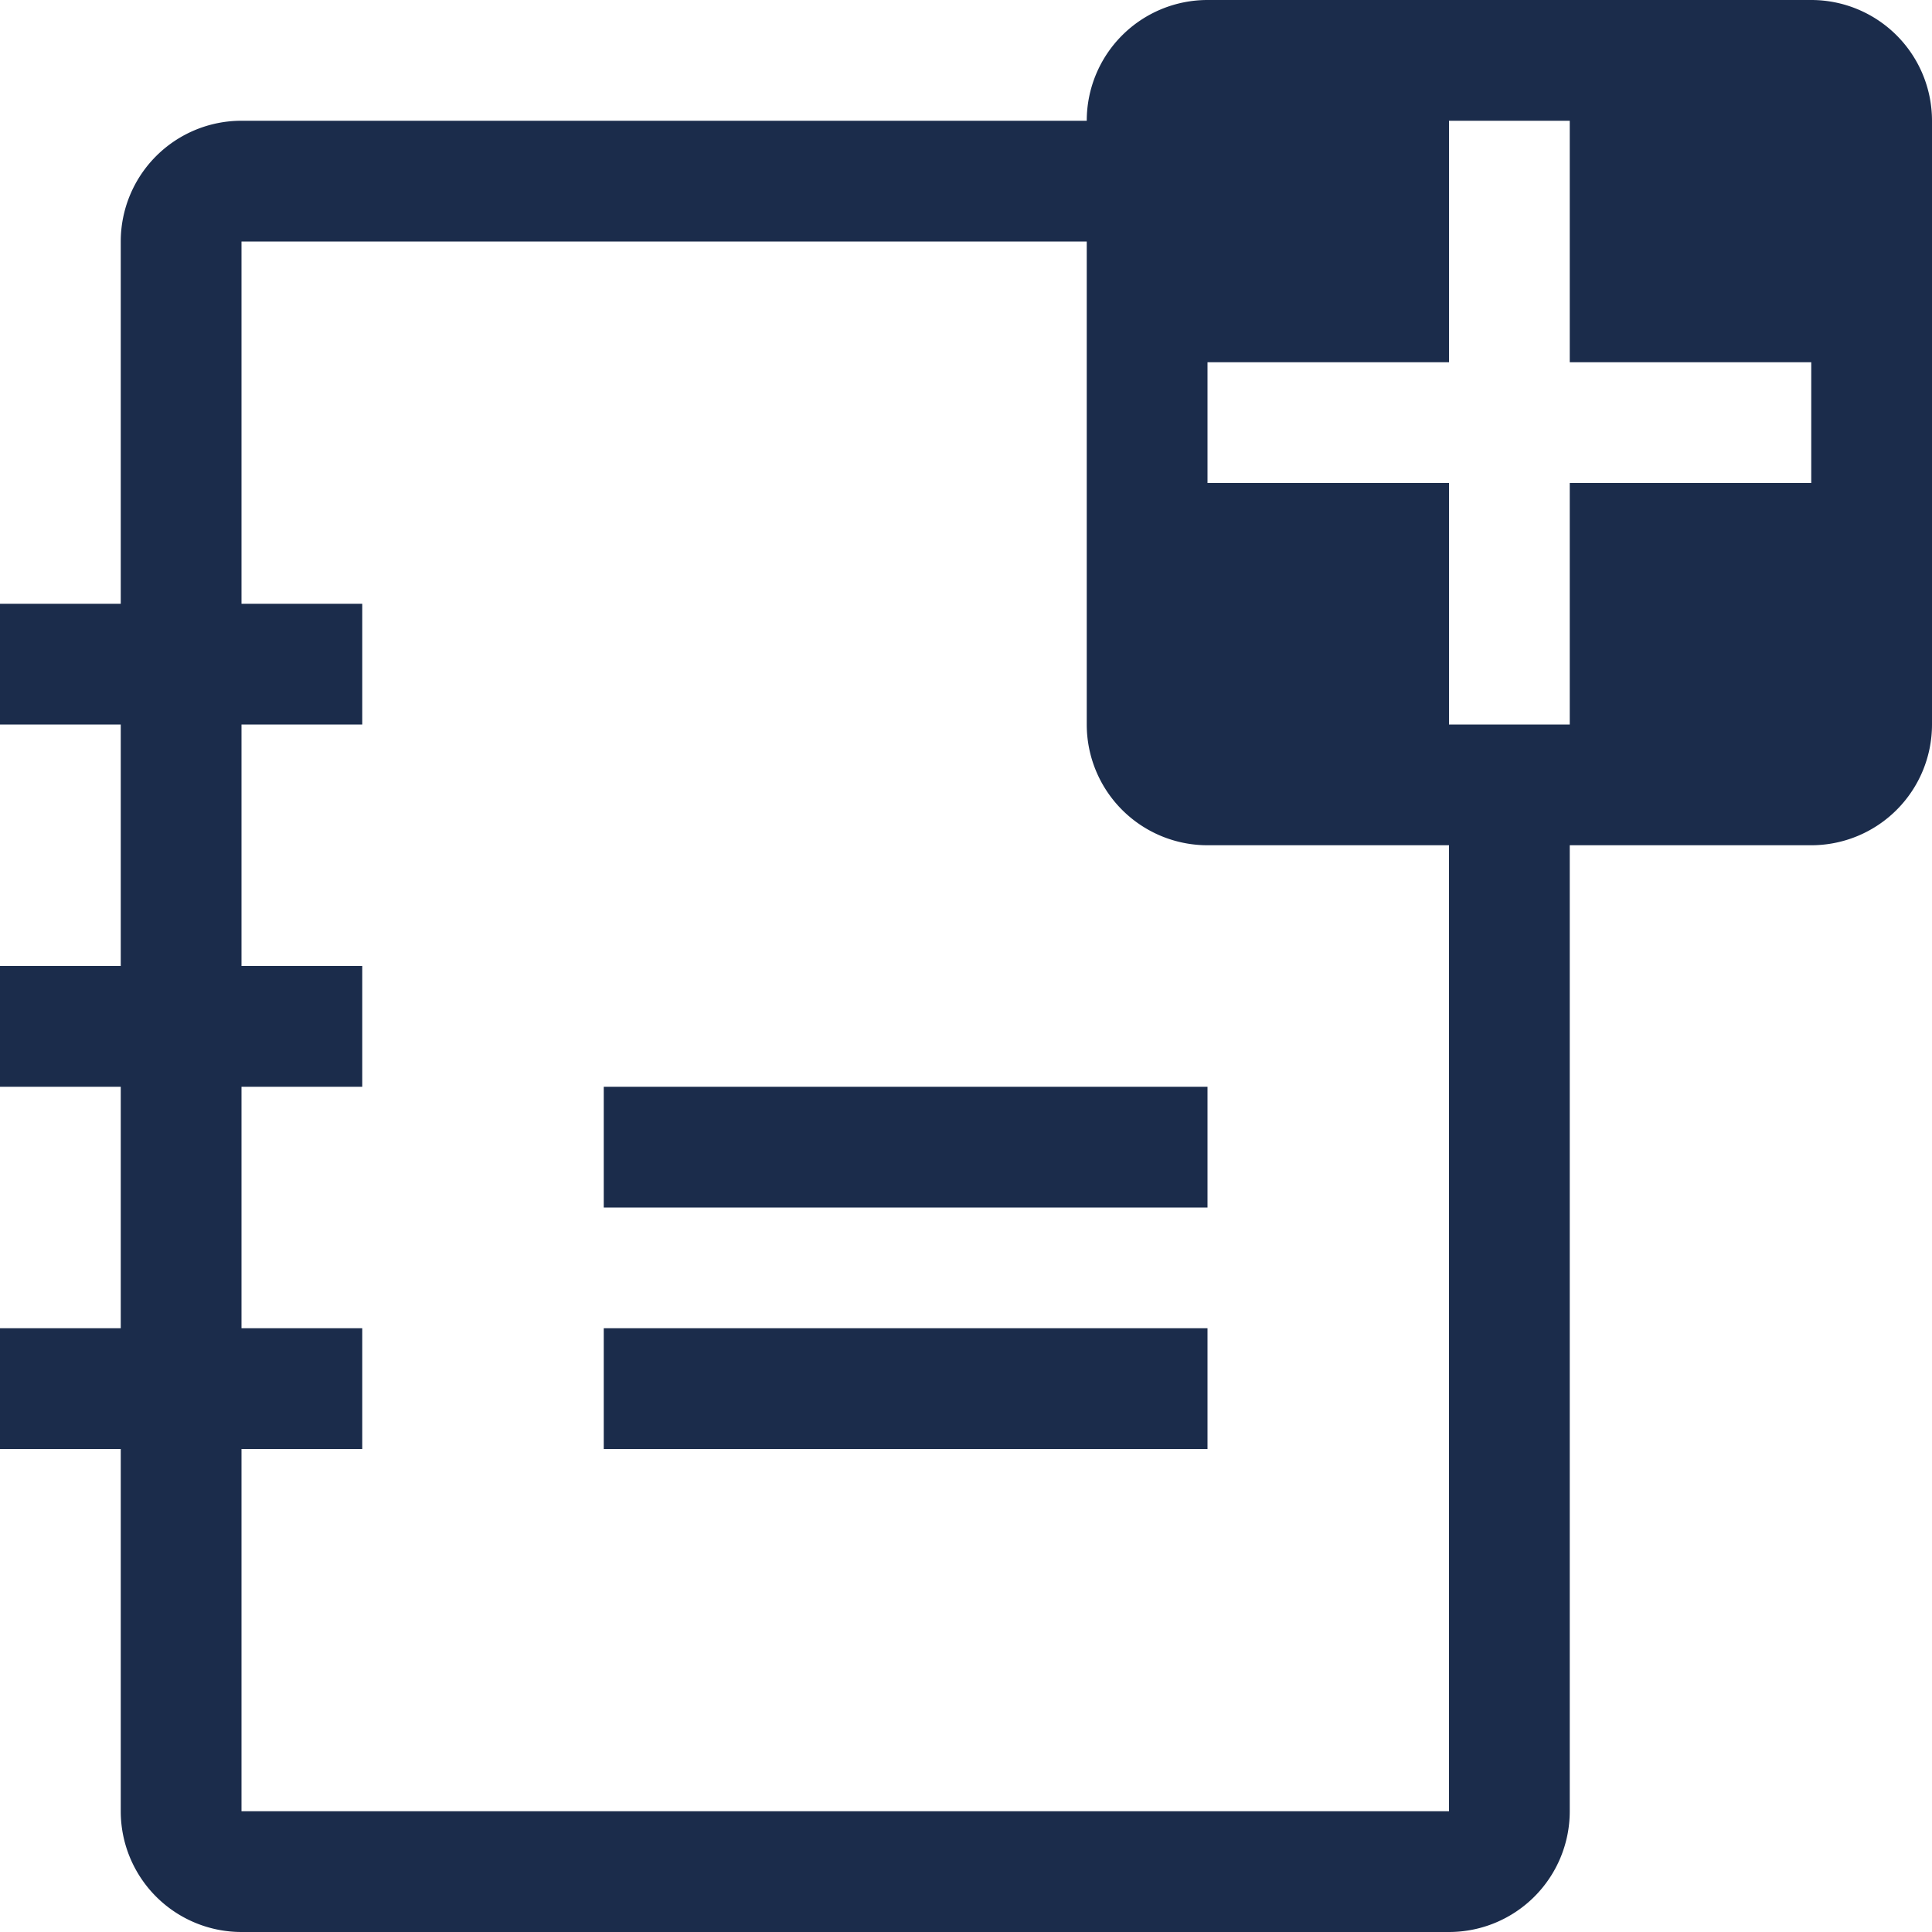 <svg xmlns="http://www.w3.org/2000/svg" xmlns:xlink="http://www.w3.org/1999/xlink" width="16" height="16" viewBox="0 0 16 16">
    <defs>
        <path id="a" d="M15 0h-5a1 1 0 0 0-1 1H2a1 1 0 0 0-1 1v3H0v1h1v2H0v1h1v2H0v1h1v3a1 1 0 0 0 1 1h10a1 1 0 0 0 1-1V7h2a1 1 0 0 0 1-1V1a1 1 0 0 0-1-1zm-3 15H2v-3h1v-1H2V9h1V8H2V6h1V5H2V2h7v4a1 1 0 0 0 1 1h2v8zm3-11h-2v2h-1V4h-2V3h2V1h1v2h2v1zM5 9h5v1H5V9zm0 2h5v1H5v-1z"/>
    </defs>
    <g fill="none" fill-rule="evenodd">
        <use fill="#1B2C4B" fill-rule="nonzero" xlink:href="#a"/>
    </g>
</svg>

